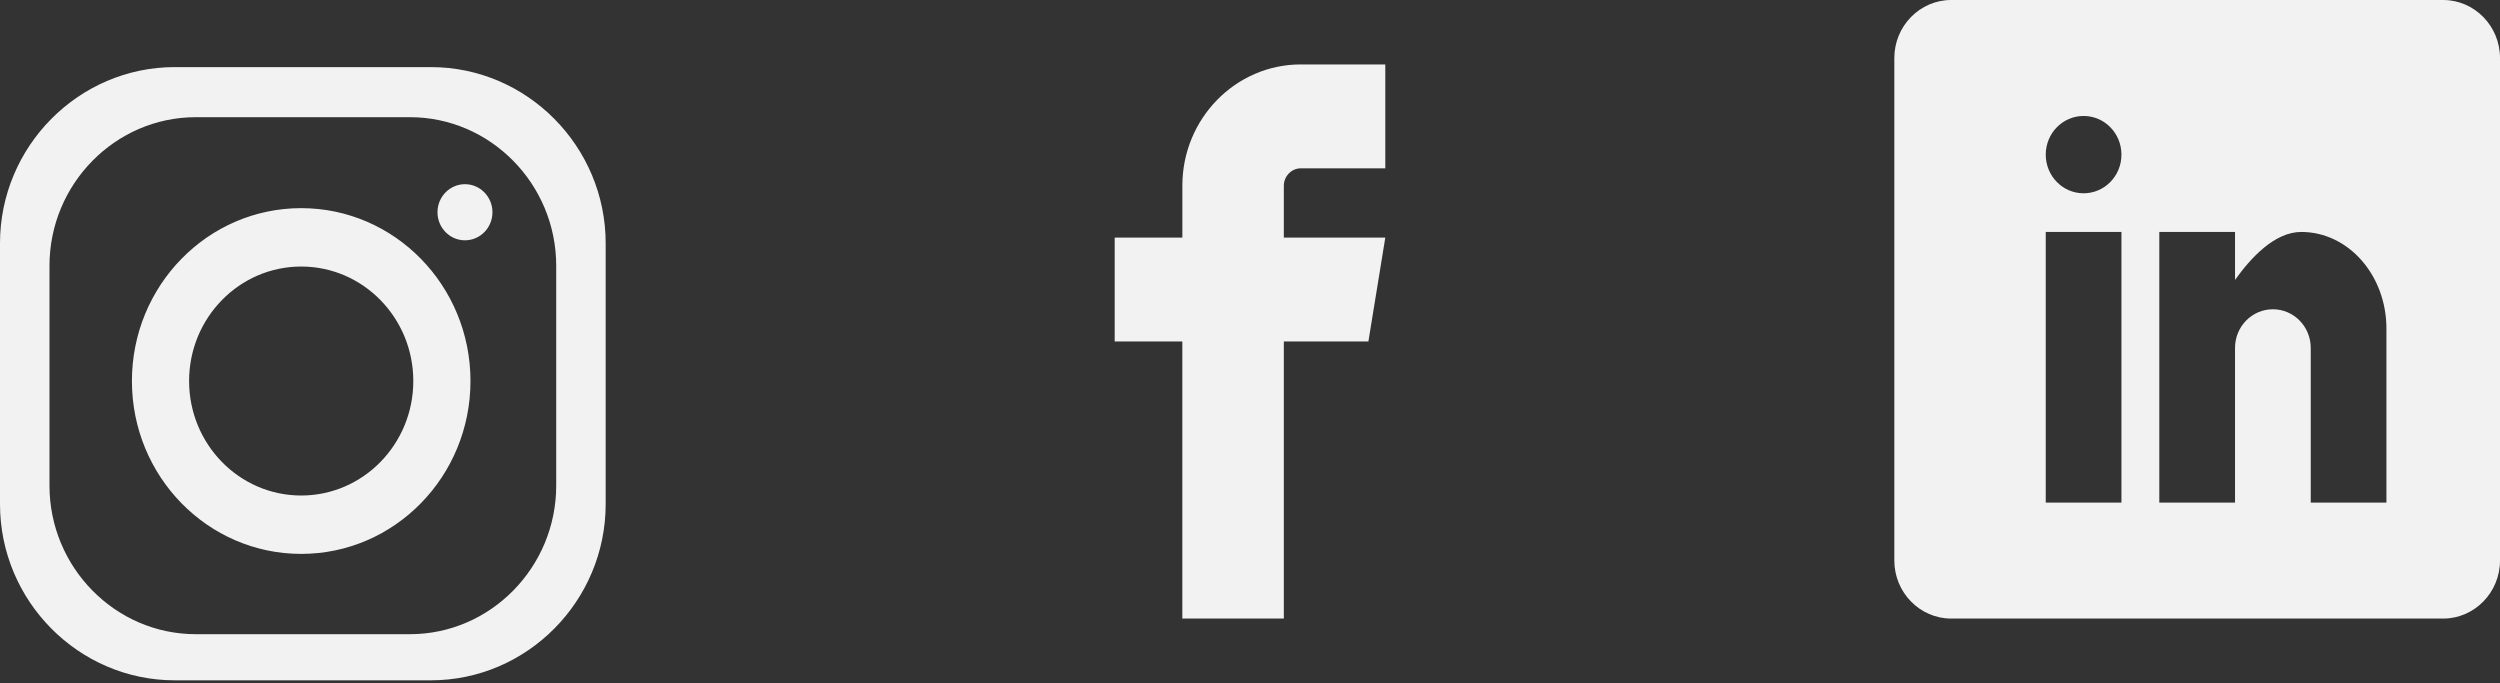 <svg width="194" height="53" viewBox="0 0 194 53" fill="none" xmlns="http://www.w3.org/2000/svg">
<rect x="0" y="0" width="194" height="53" fill="#333333" stroke="none"/>
<g clip-path="url(#clip0_189_37)">
<path fill-rule="evenodd" clip-rule="evenodd" d="M13.565 5.207H33.436C40.898 5.207 47 11.361 47 18.88V39.119C47 46.64 40.898 52.793 33.436 52.793H13.565C6.103 52.793 0 46.64 0 39.119V18.88C0 11.361 6.103 5.207 13.565 5.207ZM23.373 16.152C30.625 16.152 36.509 22.162 36.509 29.567C36.509 36.974 30.625 42.982 23.373 42.982C16.12 42.982 10.237 36.974 10.237 29.567C10.237 22.162 16.12 16.152 23.373 16.152ZM23.373 20.683C28.175 20.683 32.072 24.662 32.072 29.567C32.072 34.472 28.175 38.452 23.373 38.452C18.57 38.452 14.674 34.472 14.674 29.567C14.674 24.662 18.57 20.683 23.373 20.683ZM36.081 14.293C37.259 14.293 38.214 15.268 38.214 16.47C38.214 17.673 37.259 18.648 36.081 18.648C34.904 18.648 33.949 17.673 33.949 16.47C33.949 15.268 34.904 14.293 36.081 14.293ZM15.189 9.094H31.814C38.056 9.094 43.162 14.282 43.162 20.622V37.686C43.162 44.026 38.056 49.213 31.814 49.213H15.189C8.946 49.213 3.84 44.026 3.84 37.686V20.622C3.84 14.282 8.946 9.094 15.189 9.094Z" fill="#F2F2F2"/>
</g>
<path fill-rule="evenodd" clip-rule="evenodd" d="M100.937 13.063H107.499V5H100.937C95.872 5 91.751 9.219 91.751 14.405V18.437H86.5V26.5H91.749V48H99.625V26.5H106.187L107.499 18.437H99.625V14.405C99.625 13.677 100.226 13.062 100.937 13.062V13.063L100.937 13.063Z" fill="#F2F2F2"/>
<g clip-path="url(#clip1_189_37)">
<path fill-rule="evenodd" clip-rule="evenodd" d="M189.594 0H151.406C148.983 0 147 2.025 147 4.5V43.5C147 45.975 148.983 48 151.406 48H189.594C192.017 48 194 45.975 194 43.5V4.5C194 2.025 192.017 0 189.594 0ZM164.624 39H158.75V17.999H164.624V39ZM161.687 14.999C160.063 14.999 158.75 13.658 158.75 12C158.75 10.34 160.063 8.999 161.687 8.999C163.311 8.999 164.624 10.34 164.624 12C164.624 13.658 163.311 14.999 161.687 14.999ZM185.187 39H179.313V27C179.313 25.341 177.999 24 176.376 24C174.751 24 173.438 25.341 173.438 27V39H167.562V17.999H173.438V21.723C174.648 20.023 176.504 17.999 178.578 17.999C182.232 17.999 185.187 21.357 185.187 25.5V39H185.187Z" fill="#F2F2F2"/>
</g>
<defs>
<clipPath id="clip0_189_37">
<rect width="47" height="48" fill="white" transform="translate(0 5)"/>
</clipPath>
<clipPath id="clip1_189_37">
<rect width="47" height="48" fill="white" transform="translate(147)"/>
</clipPath>
</defs>
</svg>
